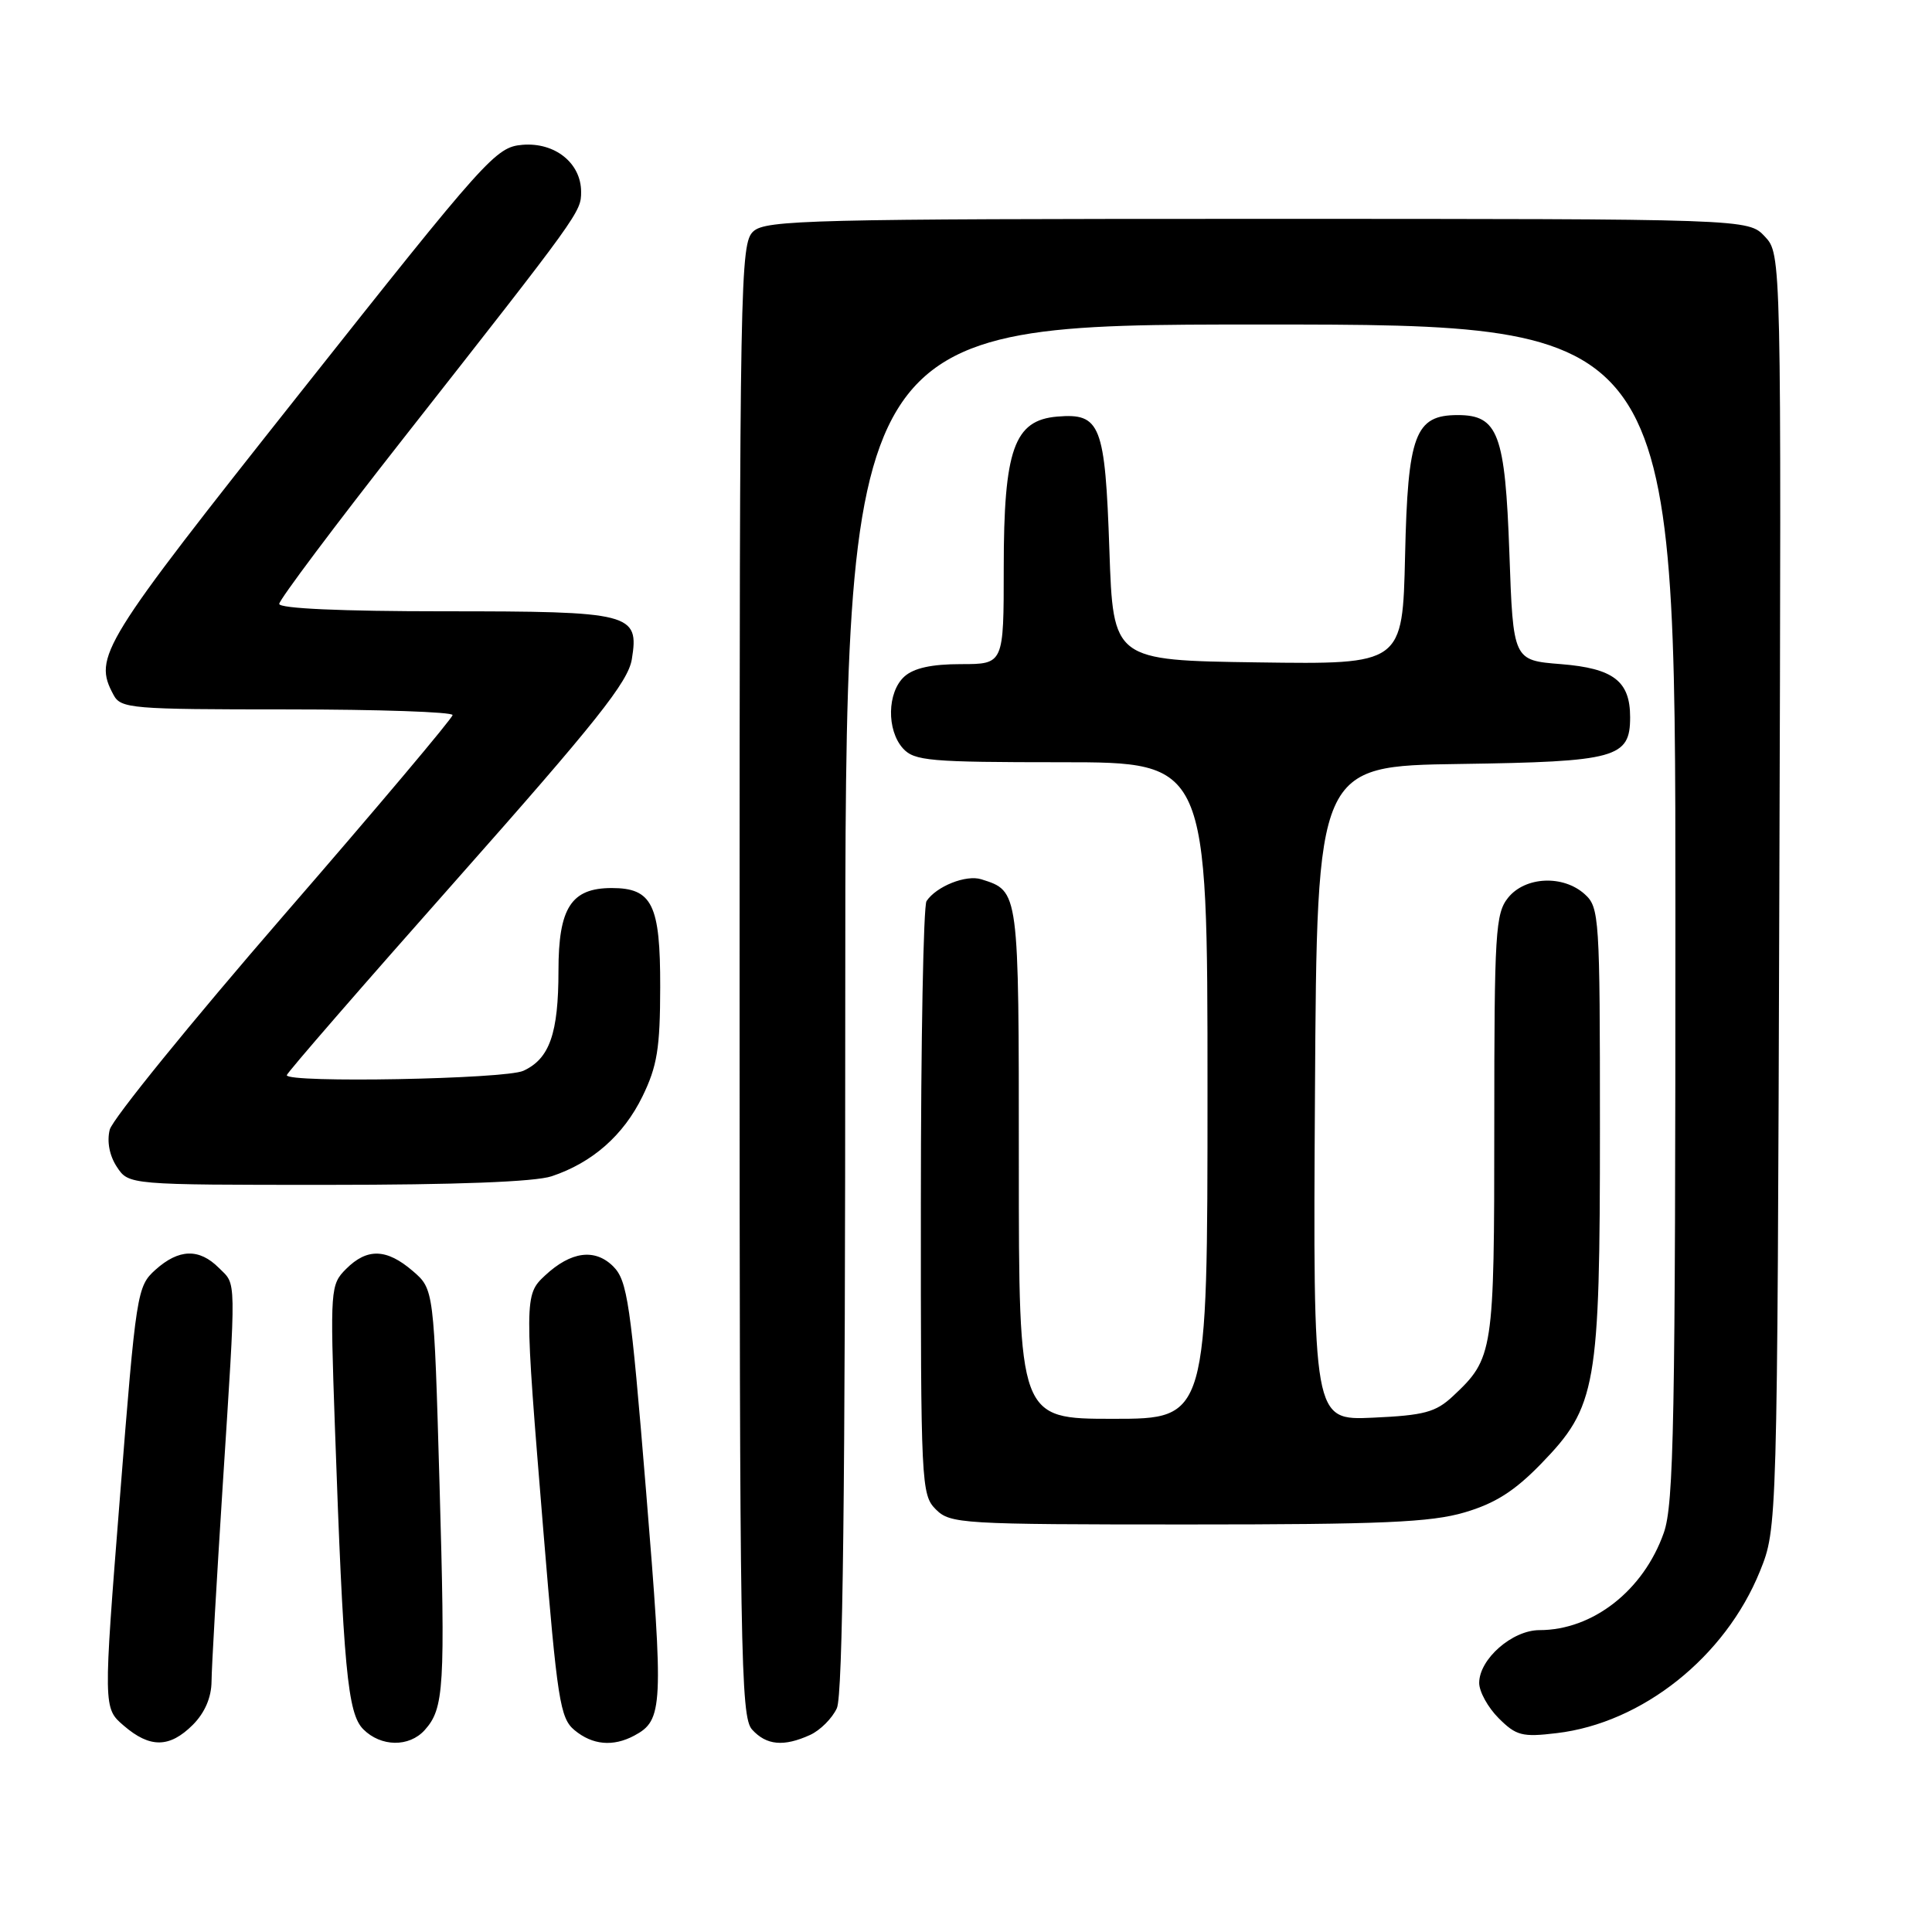 <?xml version="1.0" encoding="UTF-8" standalone="no"?>
<!DOCTYPE svg PUBLIC "-//W3C//DTD SVG 1.1//EN" "http://www.w3.org/Graphics/SVG/1.1/DTD/svg11.dtd" >
<svg xmlns="http://www.w3.org/2000/svg" xmlns:xlink="http://www.w3.org/1999/xlink" version="1.1" viewBox="0 0 256 256">
 <g >
 <path fill="currentColor"
d=" M 25.55 228.55 C 27.14 226.95 28.01 224.93 28.03 222.80 C 28.04 220.98 28.71 209.38 29.50 197.00 C 31.32 168.60 31.35 170.35 29.00 168.00 C 26.39 165.39 23.70 165.47 20.60 168.25 C 18.16 170.45 18.04 171.18 15.89 198.41 C 13.68 226.33 13.68 226.33 16.40 228.66 C 19.87 231.65 22.47 231.62 25.55 228.55 Z  M 56.27 229.25 C 58.85 226.38 59.01 223.67 58.24 196.66 C 57.50 170.83 57.50 170.83 54.69 168.41 C 51.23 165.44 48.65 165.35 45.86 168.14 C 43.78 170.22 43.74 170.77 44.37 188.89 C 45.50 221.17 46.05 227.05 48.14 229.14 C 50.48 231.48 54.21 231.53 56.27 229.25 Z  M 84.04 229.98 C 87.87 227.93 87.95 226.24 85.61 197.62 C 83.56 172.59 83.13 169.69 81.26 167.81 C 78.83 165.39 75.66 165.81 72.23 169.00 C 69.46 171.58 69.46 171.91 72.01 203.00 C 73.85 225.31 74.21 227.66 76.12 229.25 C 78.50 231.23 81.23 231.48 84.04 229.98 Z  M 107.34 229.89 C 108.68 229.28 110.28 227.68 110.89 226.34 C 111.68 224.61 112.00 197.61 112.00 133.45 C 112.00 43.00 112.00 43.00 167.00 43.00 C 222.00 43.00 222.00 43.00 222.00 120.87 C 222.00 188.41 221.80 199.33 220.46 203.11 C 217.77 210.75 211.05 216.00 203.99 216.00 C 200.38 216.00 196.00 219.84 196.00 223.00 C 196.00 224.15 197.16 226.25 198.58 227.67 C 200.90 229.99 201.70 230.20 206.27 229.65 C 217.62 228.31 228.61 219.55 233.20 208.20 C 235.50 202.50 235.50 202.50 235.77 118.09 C 236.04 33.68 236.04 33.68 233.85 31.34 C 231.65 29.00 231.65 29.00 166.65 29.00 C 107.58 29.00 101.49 29.15 99.83 30.65 C 98.08 32.24 98.00 36.62 98.00 129.83 C 98.00 219.16 98.14 227.50 99.65 229.17 C 101.55 231.27 103.85 231.48 107.34 229.89 Z  M 194.07 200.40 C 198.12 199.21 200.69 197.57 204.19 193.97 C 211.56 186.37 212.00 183.86 212.00 149.47 C 212.00 121.52 211.92 120.23 209.99 118.49 C 207.14 115.91 202.12 116.13 199.84 118.94 C 198.15 121.04 198.00 123.50 198.00 149.16 C 198.00 179.28 197.89 179.97 192.52 185.00 C 190.23 187.14 188.71 187.54 181.91 187.85 C 173.98 188.21 173.98 188.21 174.24 144.86 C 174.50 101.50 174.50 101.50 193.45 101.23 C 214.18 100.93 216.00 100.43 216.00 95.04 C 216.00 90.25 213.80 88.56 206.83 88.00 C 200.50 87.50 200.50 87.50 200.00 73.28 C 199.44 57.49 198.51 55.00 193.16 55.00 C 187.50 55.00 186.54 57.57 186.18 73.62 C 185.85 88.04 185.85 88.04 166.68 87.77 C 147.50 87.50 147.50 87.50 147.00 72.90 C 146.43 56.25 145.83 54.72 140.09 55.20 C 134.37 55.68 133.00 59.55 133.00 75.25 C 133.00 88.00 133.00 88.00 127.33 88.00 C 123.45 88.00 121.08 88.52 119.83 89.65 C 117.55 91.72 117.46 96.74 119.65 99.17 C 121.15 100.82 123.18 101.00 140.65 101.00 C 160.00 101.00 160.00 101.00 160.00 144.50 C 160.00 188.00 160.00 188.00 147.50 188.00 C 135.00 188.00 135.00 188.00 135.00 154.07 C 135.00 117.81 135.04 118.10 130.03 116.51 C 128.02 115.87 124.07 117.44 122.77 119.40 C 122.36 120.00 122.02 137.94 122.02 159.25 C 122.00 196.68 122.07 198.07 124.00 200.00 C 125.91 201.91 127.33 202.00 157.32 202.00 C 183.08 202.00 189.60 201.72 194.07 200.40 Z  M 73.10 155.86 C 78.49 154.06 82.61 150.44 85.13 145.28 C 87.08 141.28 87.47 138.91 87.48 130.79 C 87.50 119.86 86.43 117.67 81.06 117.67 C 75.69 117.67 74.00 120.29 74.00 128.61 C 74.00 136.94 72.82 140.30 69.34 141.89 C 66.93 142.99 38.00 143.53 38.00 142.47 C 38.00 142.18 48.15 130.49 60.56 116.49 C 78.99 95.68 83.23 90.36 83.72 87.36 C 84.71 81.25 83.71 81.00 58.81 81.00 C 45.23 81.00 37.00 80.63 37.00 80.02 C 37.00 79.48 44.40 69.61 53.45 58.09 C 76.90 28.23 77.00 28.10 77.00 25.42 C 77.00 21.61 73.53 18.83 69.22 19.19 C 65.70 19.49 64.54 20.78 39.81 52.00 C 13.28 85.48 12.33 87.02 15.04 92.07 C 16.01 93.89 17.34 94.00 38.04 94.00 C 50.12 94.00 59.99 94.34 59.97 94.75 C 59.96 95.16 49.88 107.13 37.56 121.33 C 25.25 135.54 14.89 148.30 14.54 149.69 C 14.15 151.25 14.50 153.12 15.48 154.61 C 17.05 157.00 17.05 157.00 43.37 157.00 C 60.40 157.00 70.90 156.60 73.10 155.86 Z "/>
</g>
</svg>